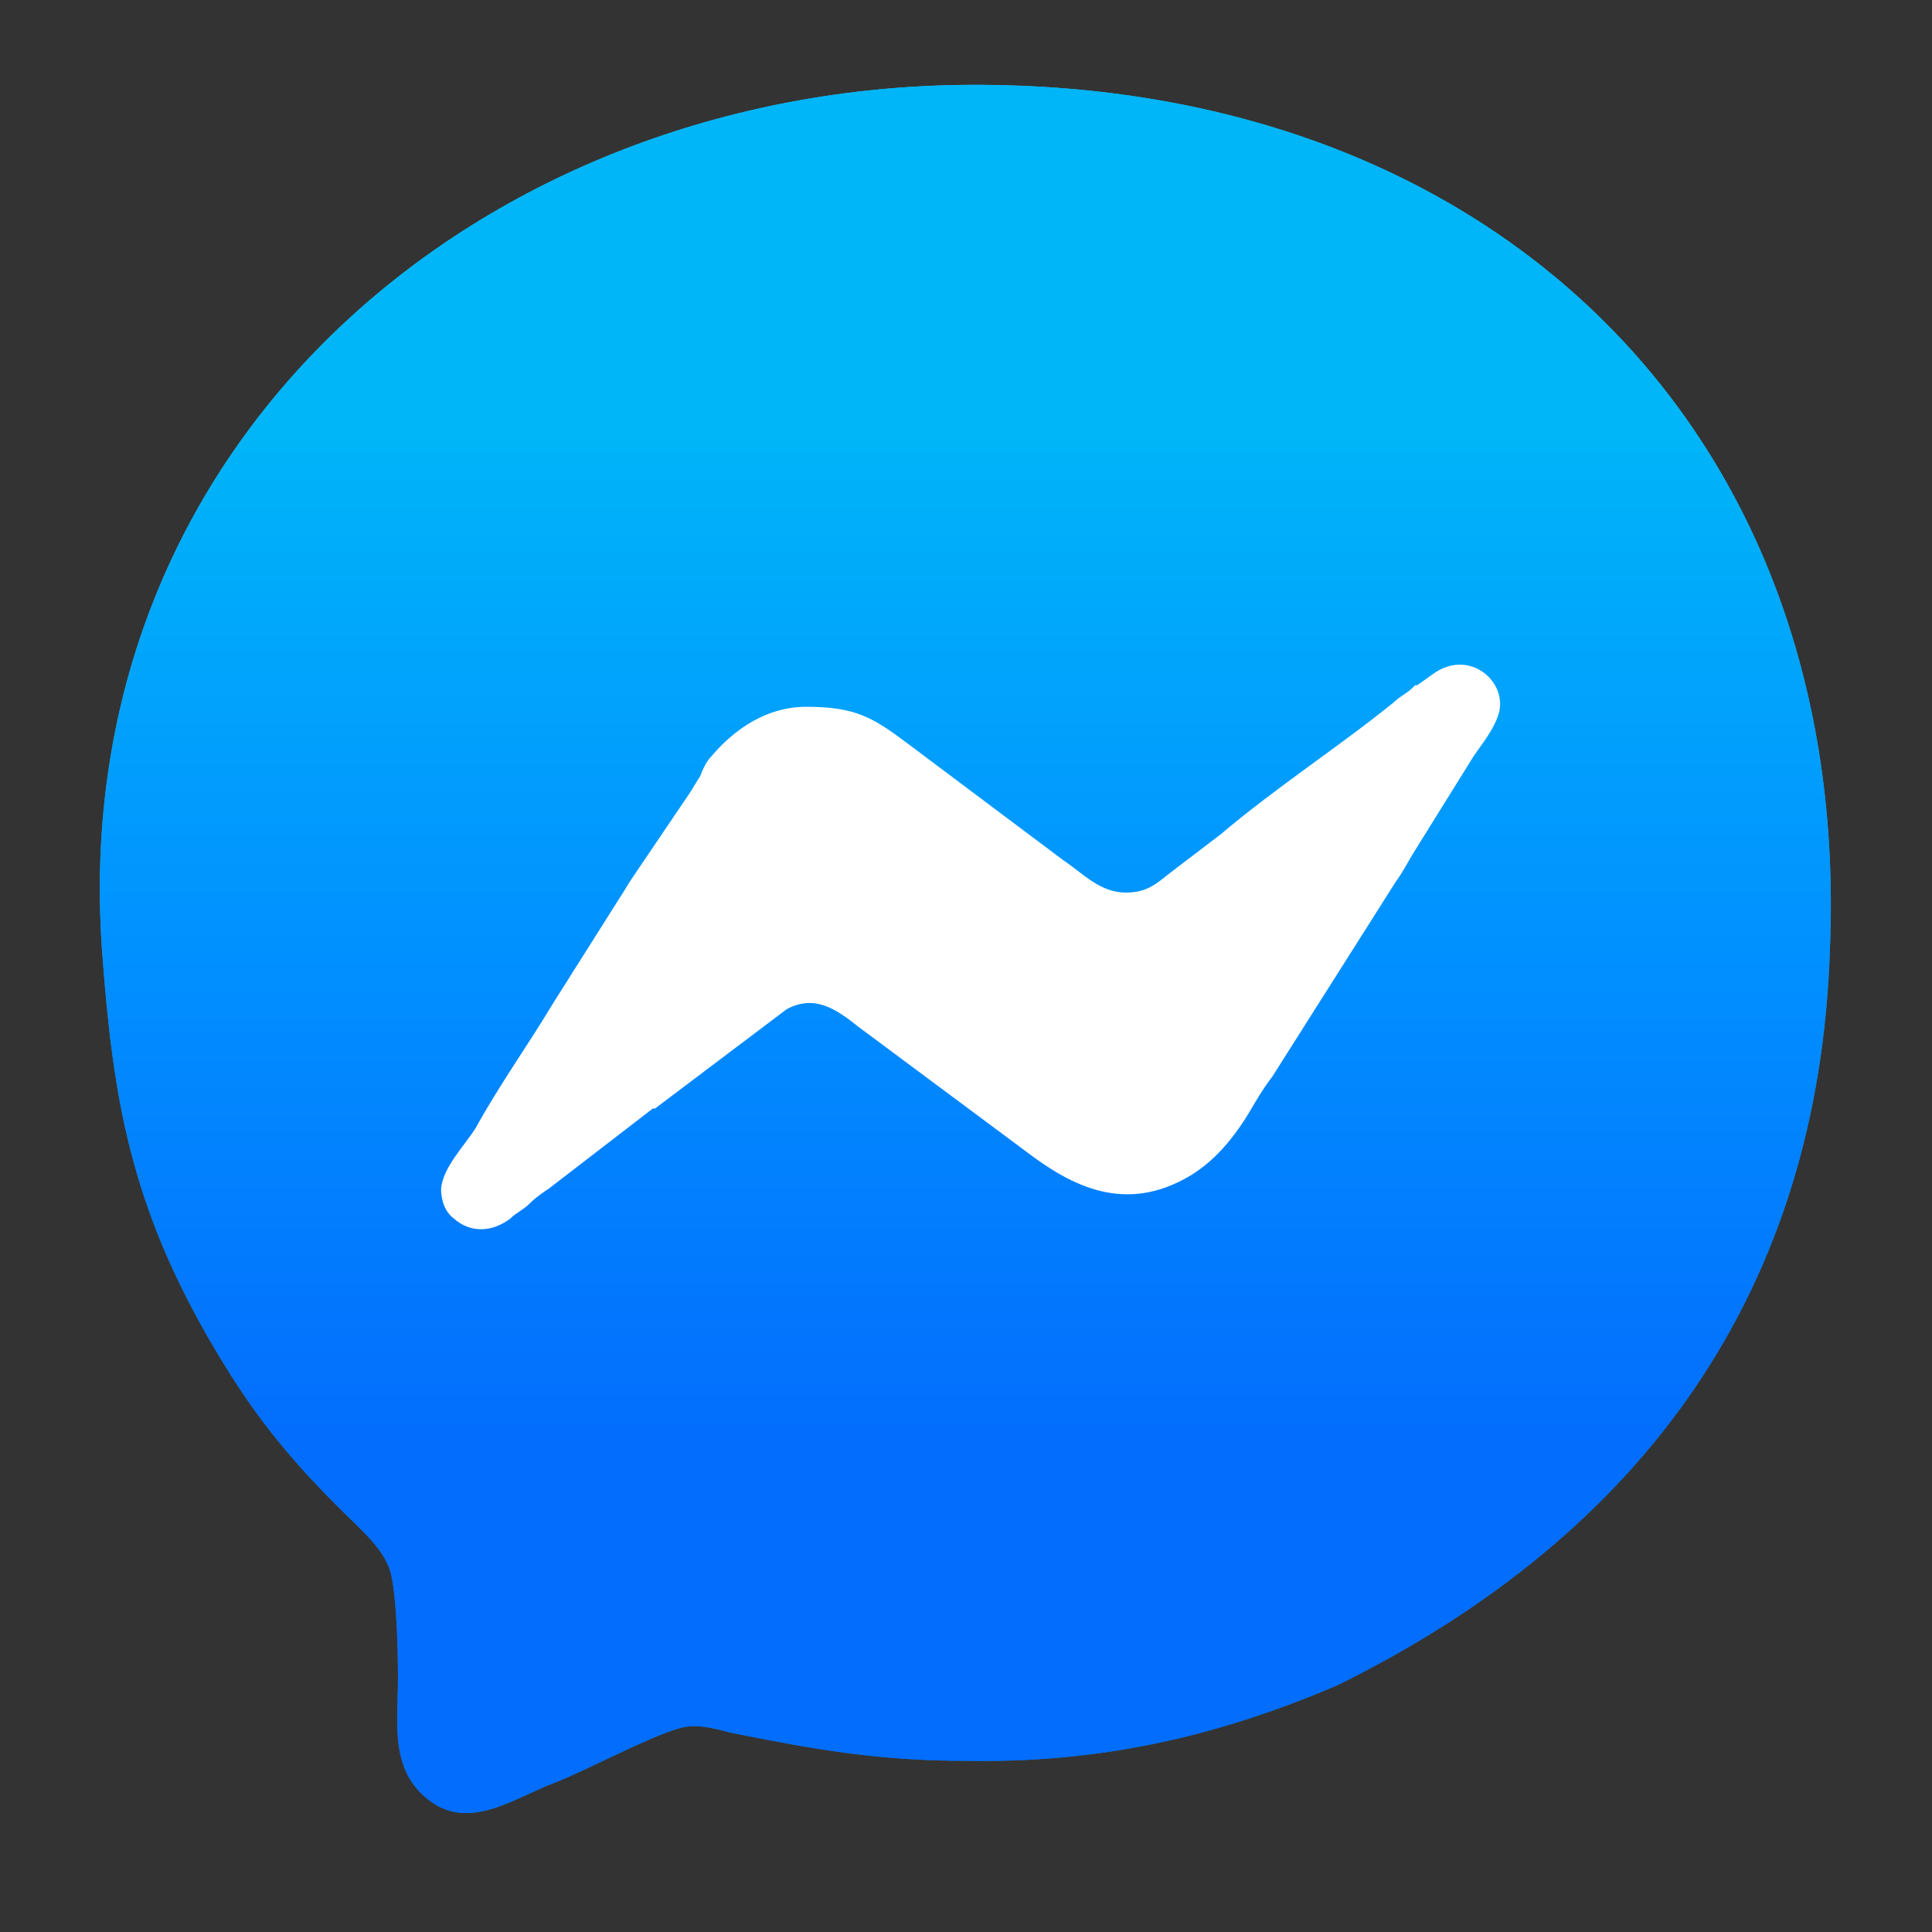 <svg xmlns="http://www.w3.org/2000/svg" width="24" height="24" viewBox="0 0 24 24">
    <rect x="0" y="0" width="24" height="24" fill="#333333" stroke="none"/>
    <defs>
        <linearGradient id="vubeixz0la" x1="50.038%" x2="50.038%" y1="77.923%" y2="19.029%">
            <stop offset="0%" stop-color="#1776B8"/>
            <stop offset="100%" stop-color="#31BAEC"/>
        </linearGradient>
        <linearGradient id="3d4559oahb" x1="50.038%" x2="50.038%" y1="77.923%" y2="19.029%">
            <stop offset="0%" stop-color="#036DFD"/>
            <stop offset="50.2%" stop-color="#0192FF"/>
            <stop offset="100%" stop-color="#00B6F8"/>
        </linearGradient>
    </defs>
    <g fill="none">
        <path fill="url(#vubeixz0la)" d="M11.054.054C5.017.08-.188 4.454.268 10.812c.134 1.825.35 3.166 1.395 4.937.537.912 1.02 1.475 1.771 2.2.161.16.322.322.403.536.08.215.107.886.107 1.369 0 .536-.107 1.126.376 1.502.51.403 1.073-.027 1.582-.215.403-.16 1.154-.563 1.53-.67.188-.054.348-.027.644.053 1.073.215 1.85.35 2.95.35 1.637.026 3.086-.296 4.589-.94 3.81-1.878 5.983-4.91 6.117-9.149C22 4.346 17.546.027 11.054.054z" transform="translate(1 1)"/>
        <path fill="url(#3d4559oahb)" d="M11.054.054C5.017.08-.188 4.454.268 10.812c.134 1.825.35 3.166 1.395 4.937.537.912 1.02 1.475 1.771 2.2.161.16.322.322.403.536.08.215.107.886.107 1.369 0 .536-.107 1.126.376 1.502.51.403 1.073-.027 1.582-.215.403-.16 1.154-.563 1.53-.67.188-.054.348-.027.644.053 1.073.215 1.85.35 2.95.35 1.637.026 3.086-.296 4.589-.94 3.81-1.878 5.983-4.91 6.117-9.149C22 4.346 17.546.027 11.054.054z" transform="translate(1 1)"/>
        <path fill="#FFF" d="M12.985 10.088c-.322 0-.536-.242-.778-.403l-1.931-1.448c-.43-.322-.644-.457-1.261-.457-.483 0-.886.269-1.18.618-.055.053-.108.16-.135.241-.054.08-.08.134-.134.215L6.84 9.927c-.053.08-.08.134-.134.214l-.831 1.315c-.322.537-.671 1.02-.966 1.556-.134.215-.403.483-.43.751 0 .161.054.296.161.376.215.188.483.161.698 0 .08-.08.161-.107.241-.188.081-.08.161-.134.242-.188l1.288-.992h.027l1.636-1.234c.349-.188.617 0 .886.214l2.092 1.556c.564.43 1.234.778 2.04.295.348-.214.59-.536.804-.912.08-.134.134-.214.215-.322l1.529-2.414c.08-.108.134-.215.215-.35l.75-1.206c.108-.161.27-.35.323-.564.08-.402-.403-.778-.832-.456l-.188.134h-.027l-.026.027c-.08.08-.161.107-.242.188-.697.563-1.449 1.046-2.146 1.636l-.564.43c-.214.16-.322.295-.617.295z" transform="translate(1 1)"/>
    </g>
</svg>
